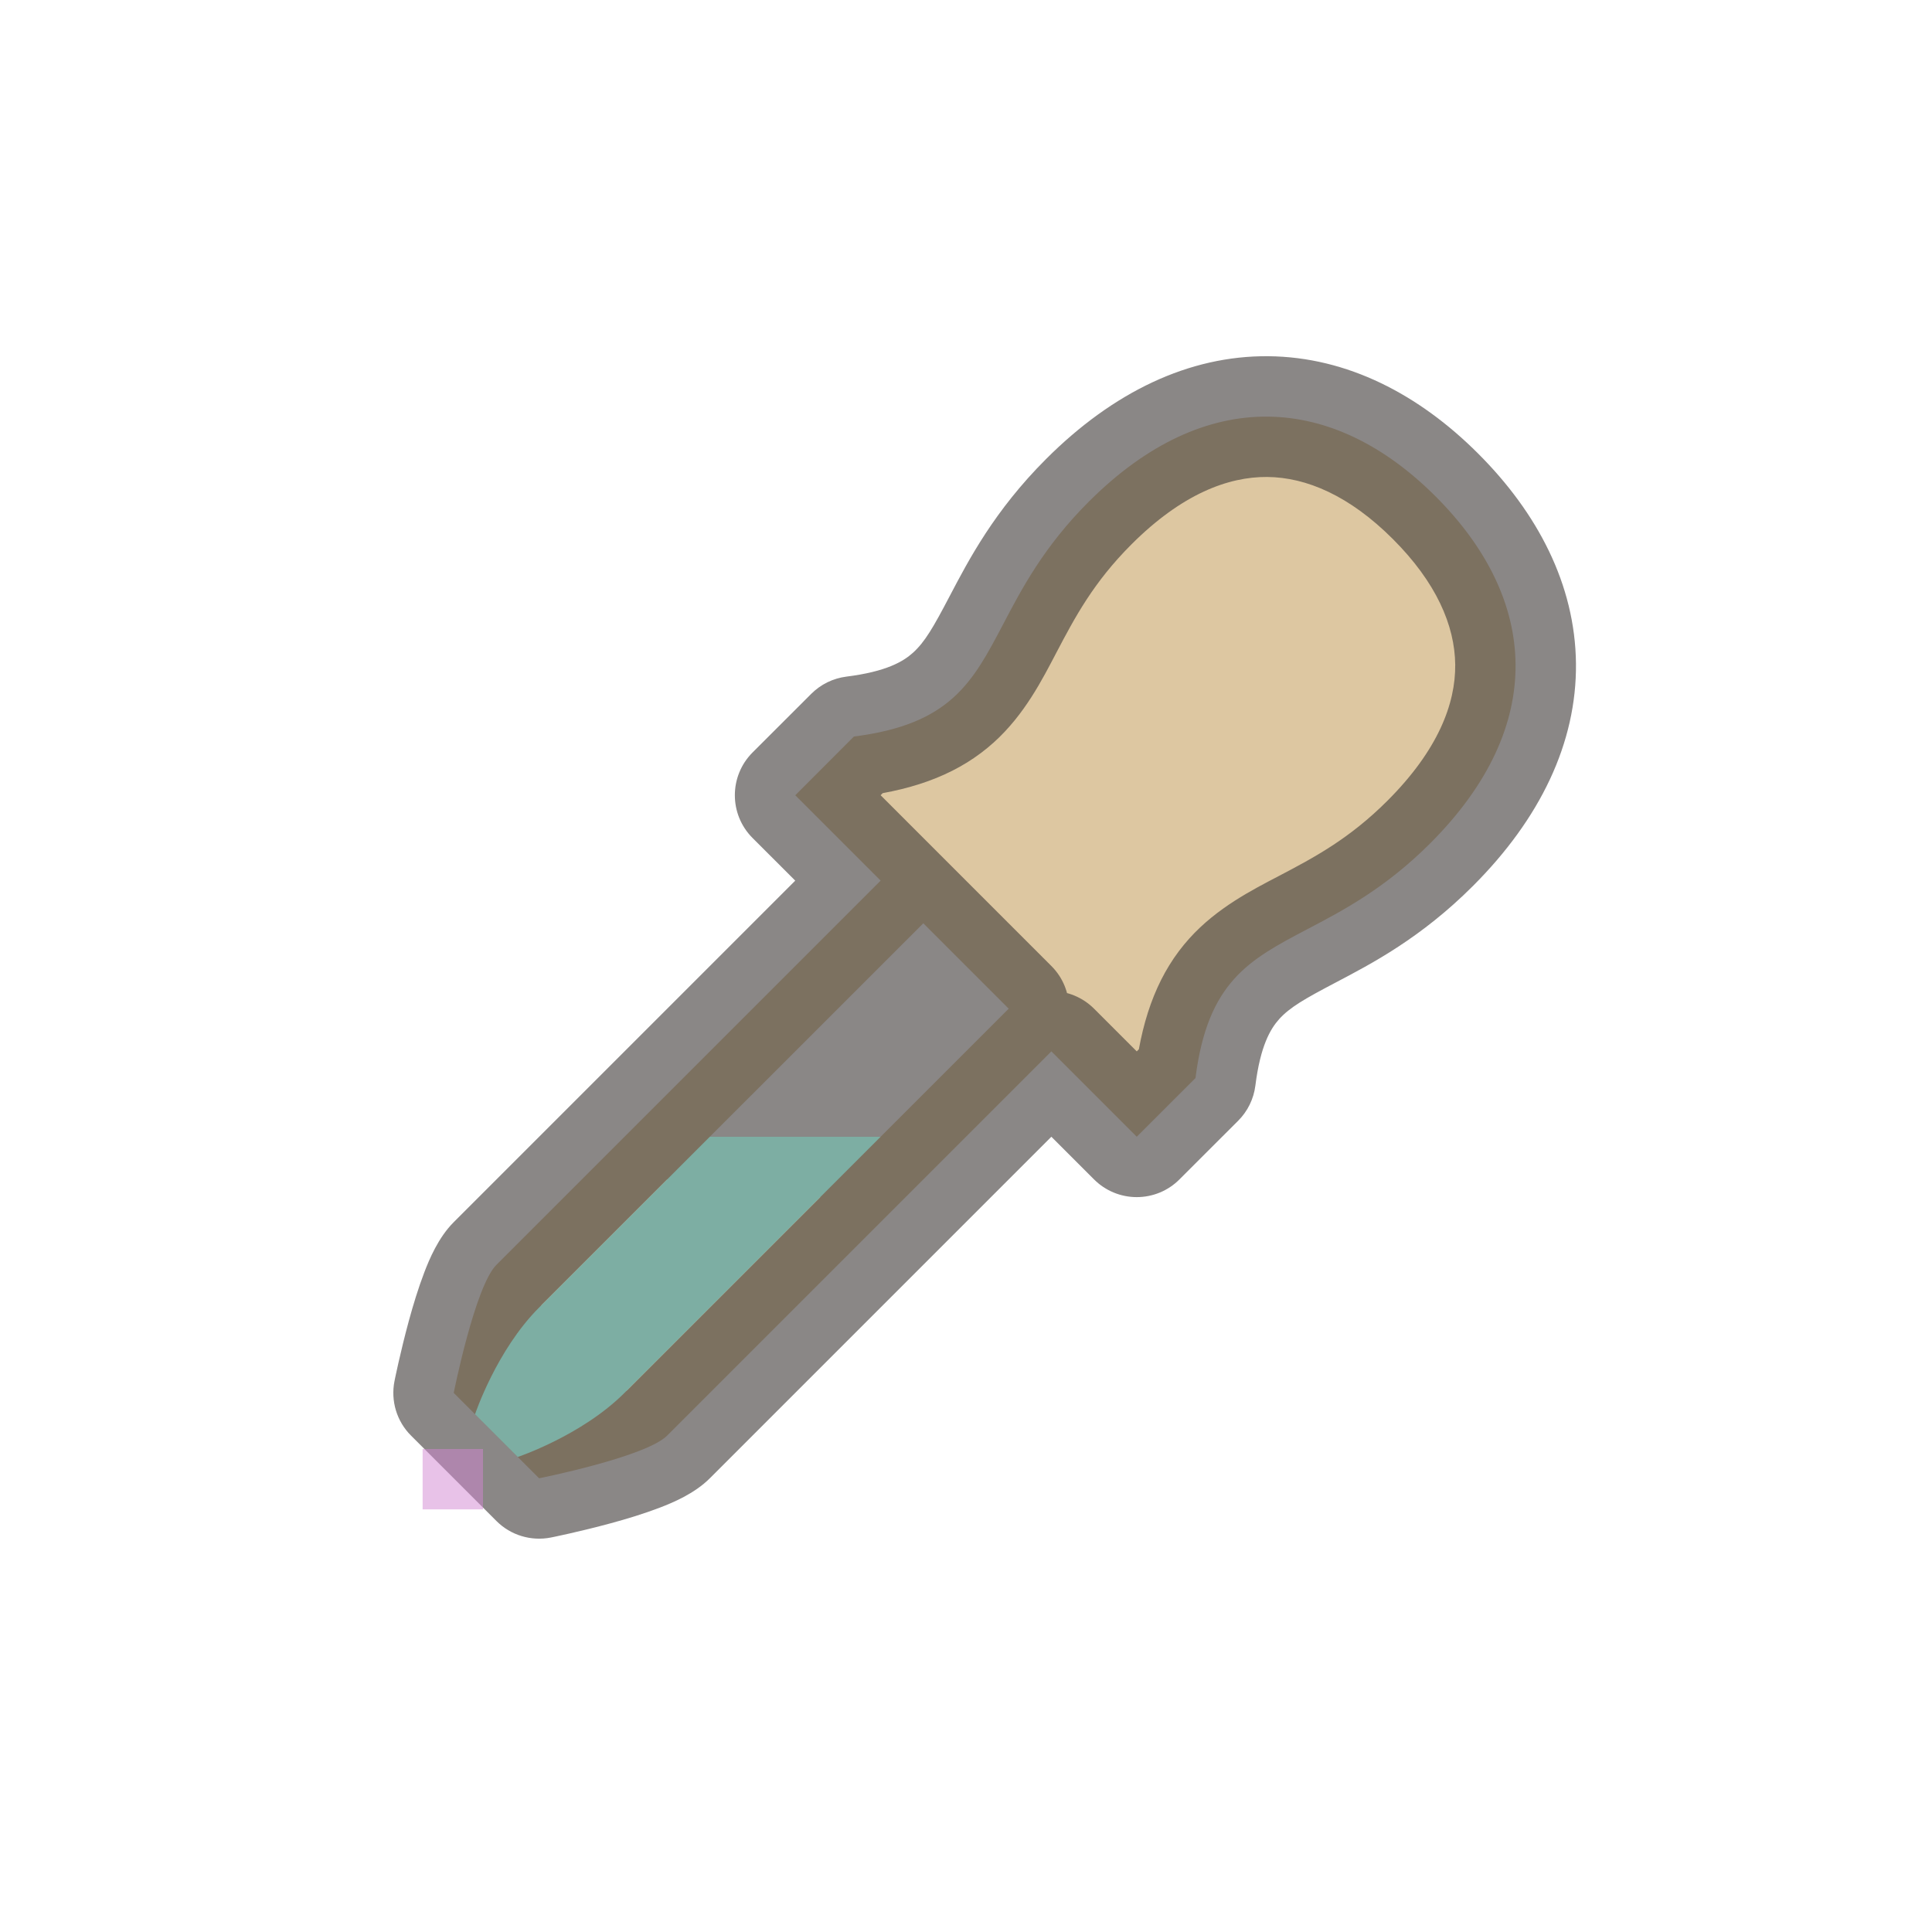 <svg width="32" height="32" viewBox="0 0 32 32" fill="none" xmlns="http://www.w3.org/2000/svg">
<g id="cursor=pipette, variant=light, size=32" clip-path="url(#clip0_2320_9003)">
<g id="pipette">
<g id="pipette_2">
<g id="pipette_3">
<mask id="path-1-outside-1_2320_9003" maskUnits="userSpaceOnUse" x="3.979" y="3.979" width="24.042" height="24.042" fill="black">
<rect fill="white" x="3.979" y="3.979" width="24.042" height="24.042"/>
<path fill-rule="evenodd" clip-rule="evenodd" d="M18.033 8.31C19.977 6.366 22.081 6.525 23.778 8.222C25.475 9.919 25.642 12.014 23.69 13.967C22.943 14.714 22.246 15.08 21.652 15.391C20.694 15.895 20.003 16.257 19.801 17.856L18.828 18.828L17.414 17.414L11.05 23.778C10.697 24.132 8.929 24.485 8.929 24.485L7.515 23.071C7.515 23.071 7.868 21.303 8.222 20.95L14.586 14.586L15.293 15.293L11.757 18.828H14.586L16.707 16.707L15.293 15.293L13.172 13.172L14.144 12.199C15.744 11.997 16.109 11.302 16.614 10.342C16.925 9.748 17.29 9.053 18.033 8.31Z"/>
</mask>
<path fill-rule="evenodd" clip-rule="evenodd" d="M18.033 8.31C19.977 6.366 22.081 6.525 23.778 8.222C25.475 9.919 25.642 12.014 23.69 13.967C22.943 14.714 22.246 15.08 21.652 15.391C20.694 15.895 20.003 16.257 19.801 17.856L18.828 18.828L17.414 17.414L11.05 23.778C10.697 24.132 8.929 24.485 8.929 24.485L7.515 23.071C7.515 23.071 7.868 21.303 8.222 20.95L14.586 14.586L15.293 15.293L11.757 18.828H14.586L16.707 16.707L15.293 15.293L13.172 13.172L14.144 12.199C15.744 11.997 16.109 11.302 16.614 10.342C16.925 9.748 17.29 9.053 18.033 8.31Z" fill="#DDC7A1"/>
<path d="M21.652 15.391L22.117 16.277L22.117 16.277L21.652 15.391ZM19.801 17.856L20.508 18.563C20.665 18.406 20.765 18.202 20.793 17.981L19.801 17.856ZM18.828 18.828L18.121 19.535C18.309 19.723 18.563 19.828 18.828 19.828C19.094 19.828 19.348 19.723 19.535 19.535L18.828 18.828ZM17.414 17.414L18.121 16.707C17.934 16.52 17.679 16.414 17.414 16.414C17.149 16.414 16.895 16.52 16.707 16.707L17.414 17.414ZM8.929 24.485L8.222 25.192C8.458 25.429 8.797 25.531 9.125 25.466L8.929 24.485ZM7.515 23.071L6.534 22.875C6.469 23.203 6.571 23.542 6.808 23.778L7.515 23.071ZM8.222 20.95L8.929 21.657L8.222 20.95ZM14.586 14.586L15.293 13.879C14.902 13.488 14.269 13.488 13.879 13.879L14.586 14.586ZM11.757 18.828L11.05 18.121C10.764 18.407 10.679 18.837 10.834 19.211C10.988 19.585 11.353 19.828 11.757 19.828L11.757 18.828ZM14.586 18.828V19.828C14.851 19.828 15.105 19.723 15.293 19.535L14.586 18.828ZM16.707 16.707L17.414 17.414C17.805 17.024 17.805 16.39 17.414 16L16.707 16.707ZM13.172 13.172L12.464 12.464C12.074 12.855 12.074 13.488 12.464 13.879L13.172 13.172ZM14.144 12.199L14.018 11.207C13.798 11.235 13.594 11.335 13.437 11.492L14.144 12.199ZM16.614 10.342L17.499 10.806L16.614 10.342ZM24.485 7.515C23.505 6.534 22.317 5.912 21.007 5.9C19.692 5.889 18.436 6.493 17.326 7.603L18.74 9.017C19.575 8.182 20.343 7.895 20.989 7.9C21.642 7.906 22.355 8.213 23.071 8.929L24.485 7.515ZM24.397 14.674C25.51 13.561 26.116 12.304 26.103 10.989C26.089 9.679 25.464 8.494 24.485 7.515L23.071 8.929C23.789 9.647 24.096 10.358 24.103 11.009C24.109 11.653 23.822 12.42 22.983 13.26L24.397 14.674ZM22.117 16.277C22.723 15.959 23.536 15.535 24.397 14.674L22.983 13.26C22.35 13.893 21.769 14.201 21.188 14.506L22.117 16.277ZM20.793 17.981C20.876 17.319 21.043 17.041 21.186 16.881C21.363 16.685 21.605 16.546 22.117 16.277L21.188 14.506C20.741 14.74 20.158 15.034 19.699 15.544C19.207 16.091 18.927 16.794 18.809 17.731L20.793 17.981ZM19.535 19.535L20.508 18.563L19.094 17.149L18.121 18.121L19.535 19.535ZM16.707 18.121L18.121 19.535L19.535 18.121L18.121 16.707L16.707 18.121ZM11.757 24.485L18.121 18.121L16.707 16.707L10.343 23.071L11.757 24.485ZM8.929 24.485C9.125 25.466 9.125 25.466 9.125 25.466C9.125 25.466 9.125 25.466 9.125 25.466C9.126 25.466 9.126 25.466 9.126 25.466C9.126 25.466 9.127 25.465 9.128 25.465C9.129 25.465 9.13 25.465 9.133 25.464C9.137 25.463 9.143 25.462 9.15 25.461C9.165 25.458 9.186 25.453 9.212 25.448C9.265 25.437 9.34 25.42 9.431 25.4C9.611 25.359 9.859 25.3 10.12 25.229C10.378 25.159 10.668 25.071 10.929 24.971C11.137 24.891 11.502 24.741 11.757 24.485L10.343 23.071C10.422 22.993 10.433 23.019 10.211 23.105C10.04 23.17 9.822 23.237 9.594 23.299C9.369 23.361 9.152 23.413 8.99 23.449C8.91 23.467 8.844 23.482 8.799 23.491C8.776 23.496 8.759 23.499 8.748 23.502C8.742 23.503 8.738 23.504 8.735 23.504C8.734 23.504 8.733 23.505 8.733 23.505C8.733 23.505 8.733 23.505 8.733 23.505C8.733 23.505 8.733 23.505 8.733 23.505C8.733 23.505 8.733 23.505 8.733 23.505C8.733 23.505 8.733 23.505 8.929 24.485ZM6.808 23.778L8.222 25.192L9.636 23.778L8.222 22.364L6.808 23.778ZM7.515 20.243C7.259 20.498 7.109 20.863 7.029 21.071C6.929 21.332 6.841 21.622 6.771 21.88C6.7 22.141 6.641 22.389 6.6 22.569C6.58 22.66 6.563 22.735 6.552 22.788C6.547 22.814 6.542 22.835 6.539 22.85C6.538 22.857 6.536 22.863 6.536 22.867C6.535 22.869 6.535 22.871 6.535 22.872C6.534 22.873 6.534 22.874 6.534 22.874C6.534 22.874 6.534 22.874 6.534 22.875C6.534 22.875 6.534 22.875 6.534 22.875C6.534 22.875 6.534 22.875 7.515 23.071C8.495 23.267 8.495 23.267 8.495 23.267C8.495 23.267 8.495 23.267 8.495 23.267C8.495 23.267 8.495 23.267 8.495 23.267C8.495 23.267 8.495 23.267 8.495 23.267C8.495 23.267 8.496 23.266 8.496 23.265C8.496 23.262 8.497 23.258 8.498 23.252C8.501 23.241 8.504 23.224 8.509 23.201C8.519 23.156 8.533 23.09 8.551 23.01C8.587 22.848 8.639 22.631 8.7 22.406C8.763 22.178 8.83 21.96 8.896 21.789C8.981 21.567 9.007 21.578 8.929 21.657L7.515 20.243ZM13.879 13.879L7.515 20.243L8.929 21.657L15.293 15.293L13.879 13.879ZM16 14.586L15.293 13.879L13.879 15.293L14.586 16L16 14.586ZM12.464 19.536L16 16L14.586 14.586L11.05 18.121L12.464 19.536ZM14.586 17.828L11.757 17.828L11.757 19.828L14.586 19.828V17.828ZM16 16L13.879 18.121L15.293 19.535L17.414 17.414L16 16ZM14.586 16L16 17.414L17.414 16L16 14.586L14.586 16ZM12.464 13.879L14.586 16L16 14.586L13.879 12.464L12.464 13.879ZM13.437 11.492L12.464 12.464L13.879 13.879L14.851 12.906L13.437 11.492ZM15.728 9.877C15.459 10.39 15.319 10.633 15.121 10.812C14.96 10.957 14.681 11.124 14.018 11.207L14.269 13.191C15.208 13.073 15.911 12.791 16.459 12.298C16.97 11.838 17.264 11.254 17.499 10.806L15.728 9.877ZM17.326 7.603C16.469 8.46 16.046 9.271 15.728 9.877L17.499 10.806C17.804 10.225 18.111 9.646 18.74 9.017L17.326 7.603Z" fill="#3C3836" fill-opacity="0.6" mask="url(#path-1-outside-1_2320_9003)"/>
</g>
<path id="liquid" d="M8.575 24.132L7.868 23.425C7.868 23.425 8.222 22.364 8.929 21.657C9.636 20.95 11.757 18.828 11.757 18.828H14.586C14.586 18.828 11.05 22.364 10.343 23.071C9.636 23.778 8.575 24.132 8.575 24.132Z" fill="#7DAEA3"/>
</g>
</g>
<g id="hotspot" clip-path="url(#clip1_2320_9003)">
<rect id="center" opacity="0.5" x="7" y="24" width="1" height="1" fill="#D386D2"/>
</g>
</g>
<defs>
<clipPath id="clip0_2320_9003">
<rect width="32" height="32" fill="white"/>
</clipPath>
<clipPath id="clip1_2320_9003">
<rect width="1" height="1" fill="white" transform="translate(7 24)"/>
</clipPath>
</defs>
</svg>
